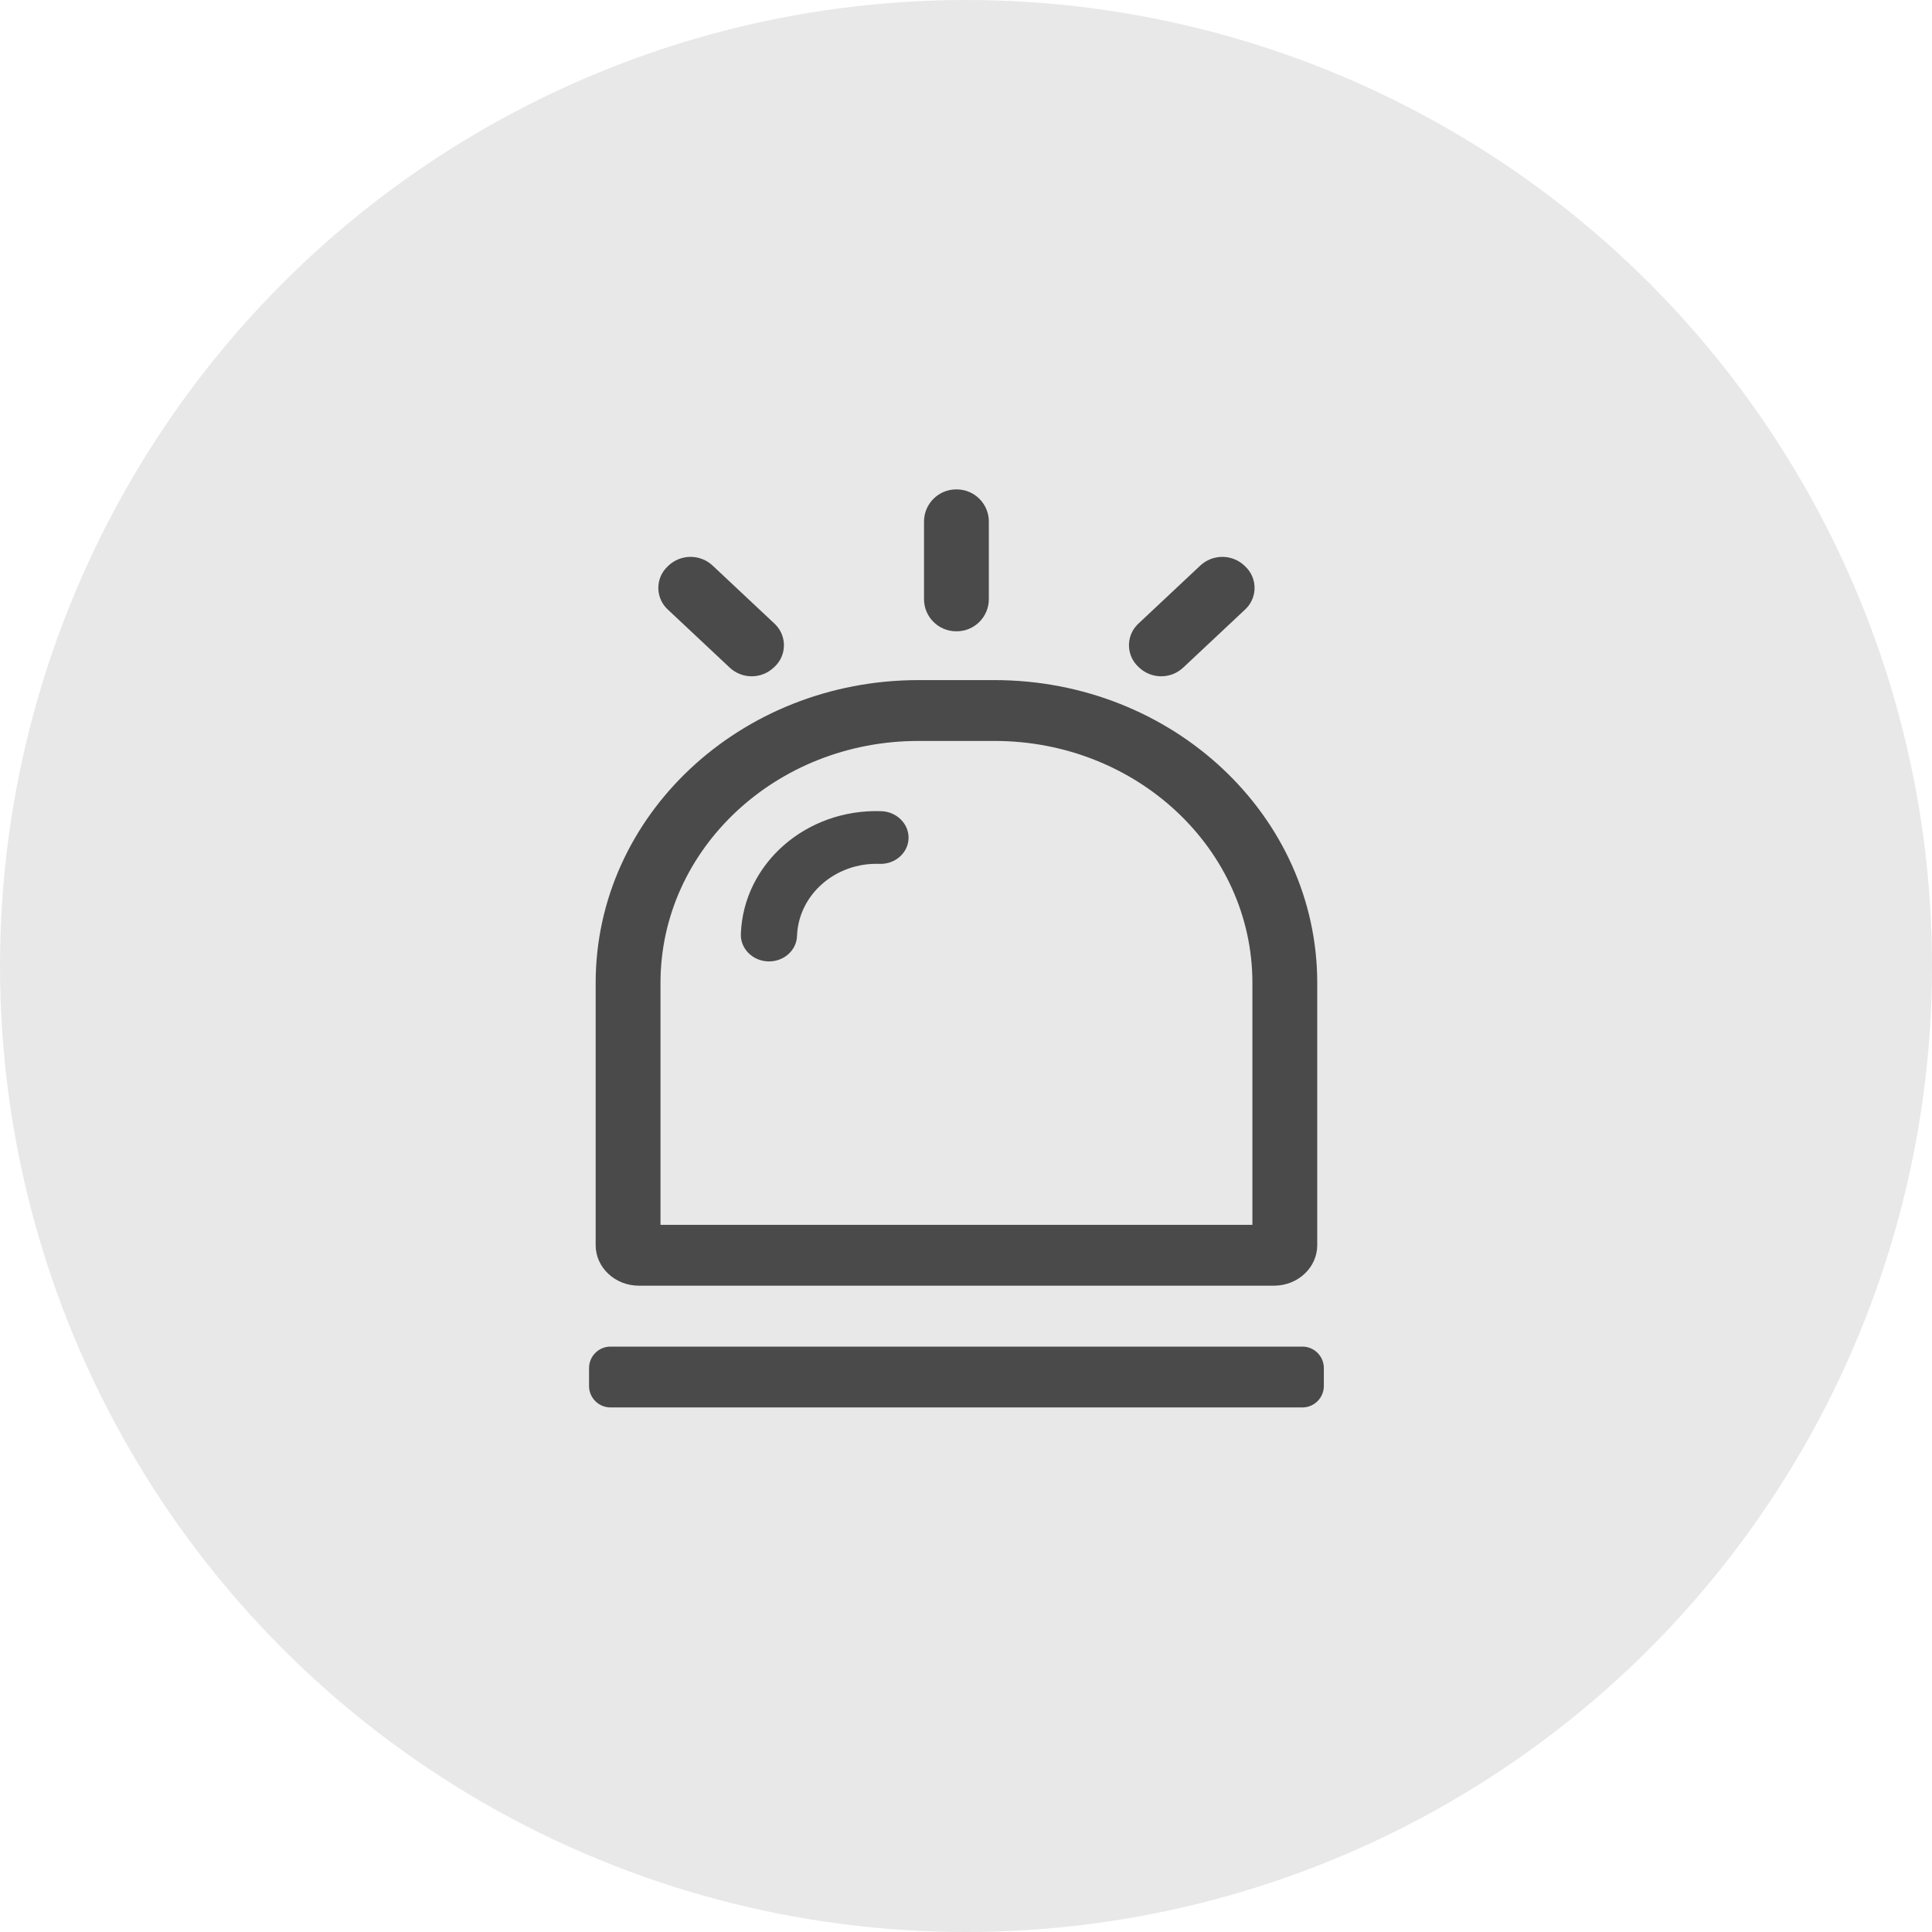 <?xml version="1.0" encoding="UTF-8"?>
<svg width="45px" height="45px" viewBox="0 0 45 45" version="1.1" xmlns="http://www.w3.org/2000/svg"
    xmlns:xlink="http://www.w3.org/1999/xlink">
    <!-- Generator: Sketch 54.1 (76490) - https://sketchapp.com -->
    <title>举报 2</title>
    <desc>Created with Sketch.</desc>
    <g id="APP" stroke="none" stroke-width="1" fill="none" fill-rule="evenodd">
        <g id="首页-分享到" transform="translate(-7, -606)">
            <g id="编组-3" transform="translate(-1, 481.296)">
                <g id="分组-5" transform="translate(0, 124)">
                    <g id="举报-2" transform="translate(7, 0)">
                        <g id="举报" transform="translate(0.72, 0.103)">
                            <g id="lianjie">
                                <g id="分组-16">
                                    <circle id="椭圆形复制-2" fill="#E8E8E8" cx="22.78" cy="23.101"
                                        r="22.5"></circle>
                                    <path
                                        d="M20.809,19.495 C21.17,19.508 21.453,19.793 21.442,20.131 C21.43,20.47 21.127,20.735 20.766,20.722 C19.738,20.686 18.878,21.439 18.844,22.403 C18.832,22.742 18.53,23.006 18.168,22.994 C17.807,22.981 17.524,22.696 17.536,22.357 C17.593,20.716 19.059,19.434 20.809,19.495 Z M15.664,29.13 L29.451,29.13 L29.451,23.495 C29.451,20.382 26.761,17.859 23.443,17.859 L21.672,17.859 C18.354,17.859 15.664,20.382 15.664,23.495 L15.664,29.13 Z M21.672,16.442 L23.443,16.442 C27.595,16.442 30.961,19.6 30.961,23.495 L30.961,29.603 C30.961,30.124 30.51,30.547 29.954,30.547 L15.161,30.547 C14.605,30.547 14.154,30.124 14.154,29.603 L14.154,23.495 C14.154,19.6 17.52,16.442 21.672,16.442 Z M22.552,12 L22.562,12 C22.977,12 23.312,12.336 23.312,12.75 L23.312,14.555 C23.312,14.97 22.977,15.305 22.562,15.305 L22.552,15.305 C22.138,15.305 21.802,14.97 21.802,14.555 L21.802,12.75 C21.802,12.336 22.138,12 22.552,12 Z M29.263,13.774 L29.284,13.794 C29.561,14.053 29.575,14.488 29.315,14.764 C29.305,14.775 29.295,14.785 29.284,14.795 L27.84,16.15 C27.551,16.421 27.102,16.421 26.813,16.15 L26.793,16.131 C26.516,15.871 26.502,15.437 26.762,15.16 C26.772,15.15 26.782,15.139 26.793,15.129 L28.237,13.774 C28.526,13.504 28.975,13.504 29.263,13.774 Z M15.851,13.774 C16.14,13.504 16.589,13.504 16.878,13.774 L18.322,15.129 C18.333,15.139 18.343,15.15 18.353,15.16 C18.613,15.437 18.599,15.871 18.322,16.131 L18.301,16.15 C18.013,16.421 17.564,16.421 17.275,16.15 L15.831,14.795 C15.82,14.785 15.81,14.775 15.8,14.764 C15.54,14.488 15.554,14.053 15.831,13.794 L15.851,13.774 Z M14.5,31.966 L30.615,31.966 C30.891,31.966 31.115,32.19 31.115,32.466 L31.115,32.883 C31.115,33.159 30.891,33.383 30.615,33.383 L14.5,33.383 C14.224,33.383 14,33.159 14,32.883 L14,32.466 C14,32.19 14.224,31.966 14.5,31.966 Z"
                                        id="合并形状" fill="#4A4A4A" fill-rule="nonzero"></path>
                                </g>
                            </g>
                        </g>
                    </g>
                </g>
            </g>
        </g>
    </g>
</svg>